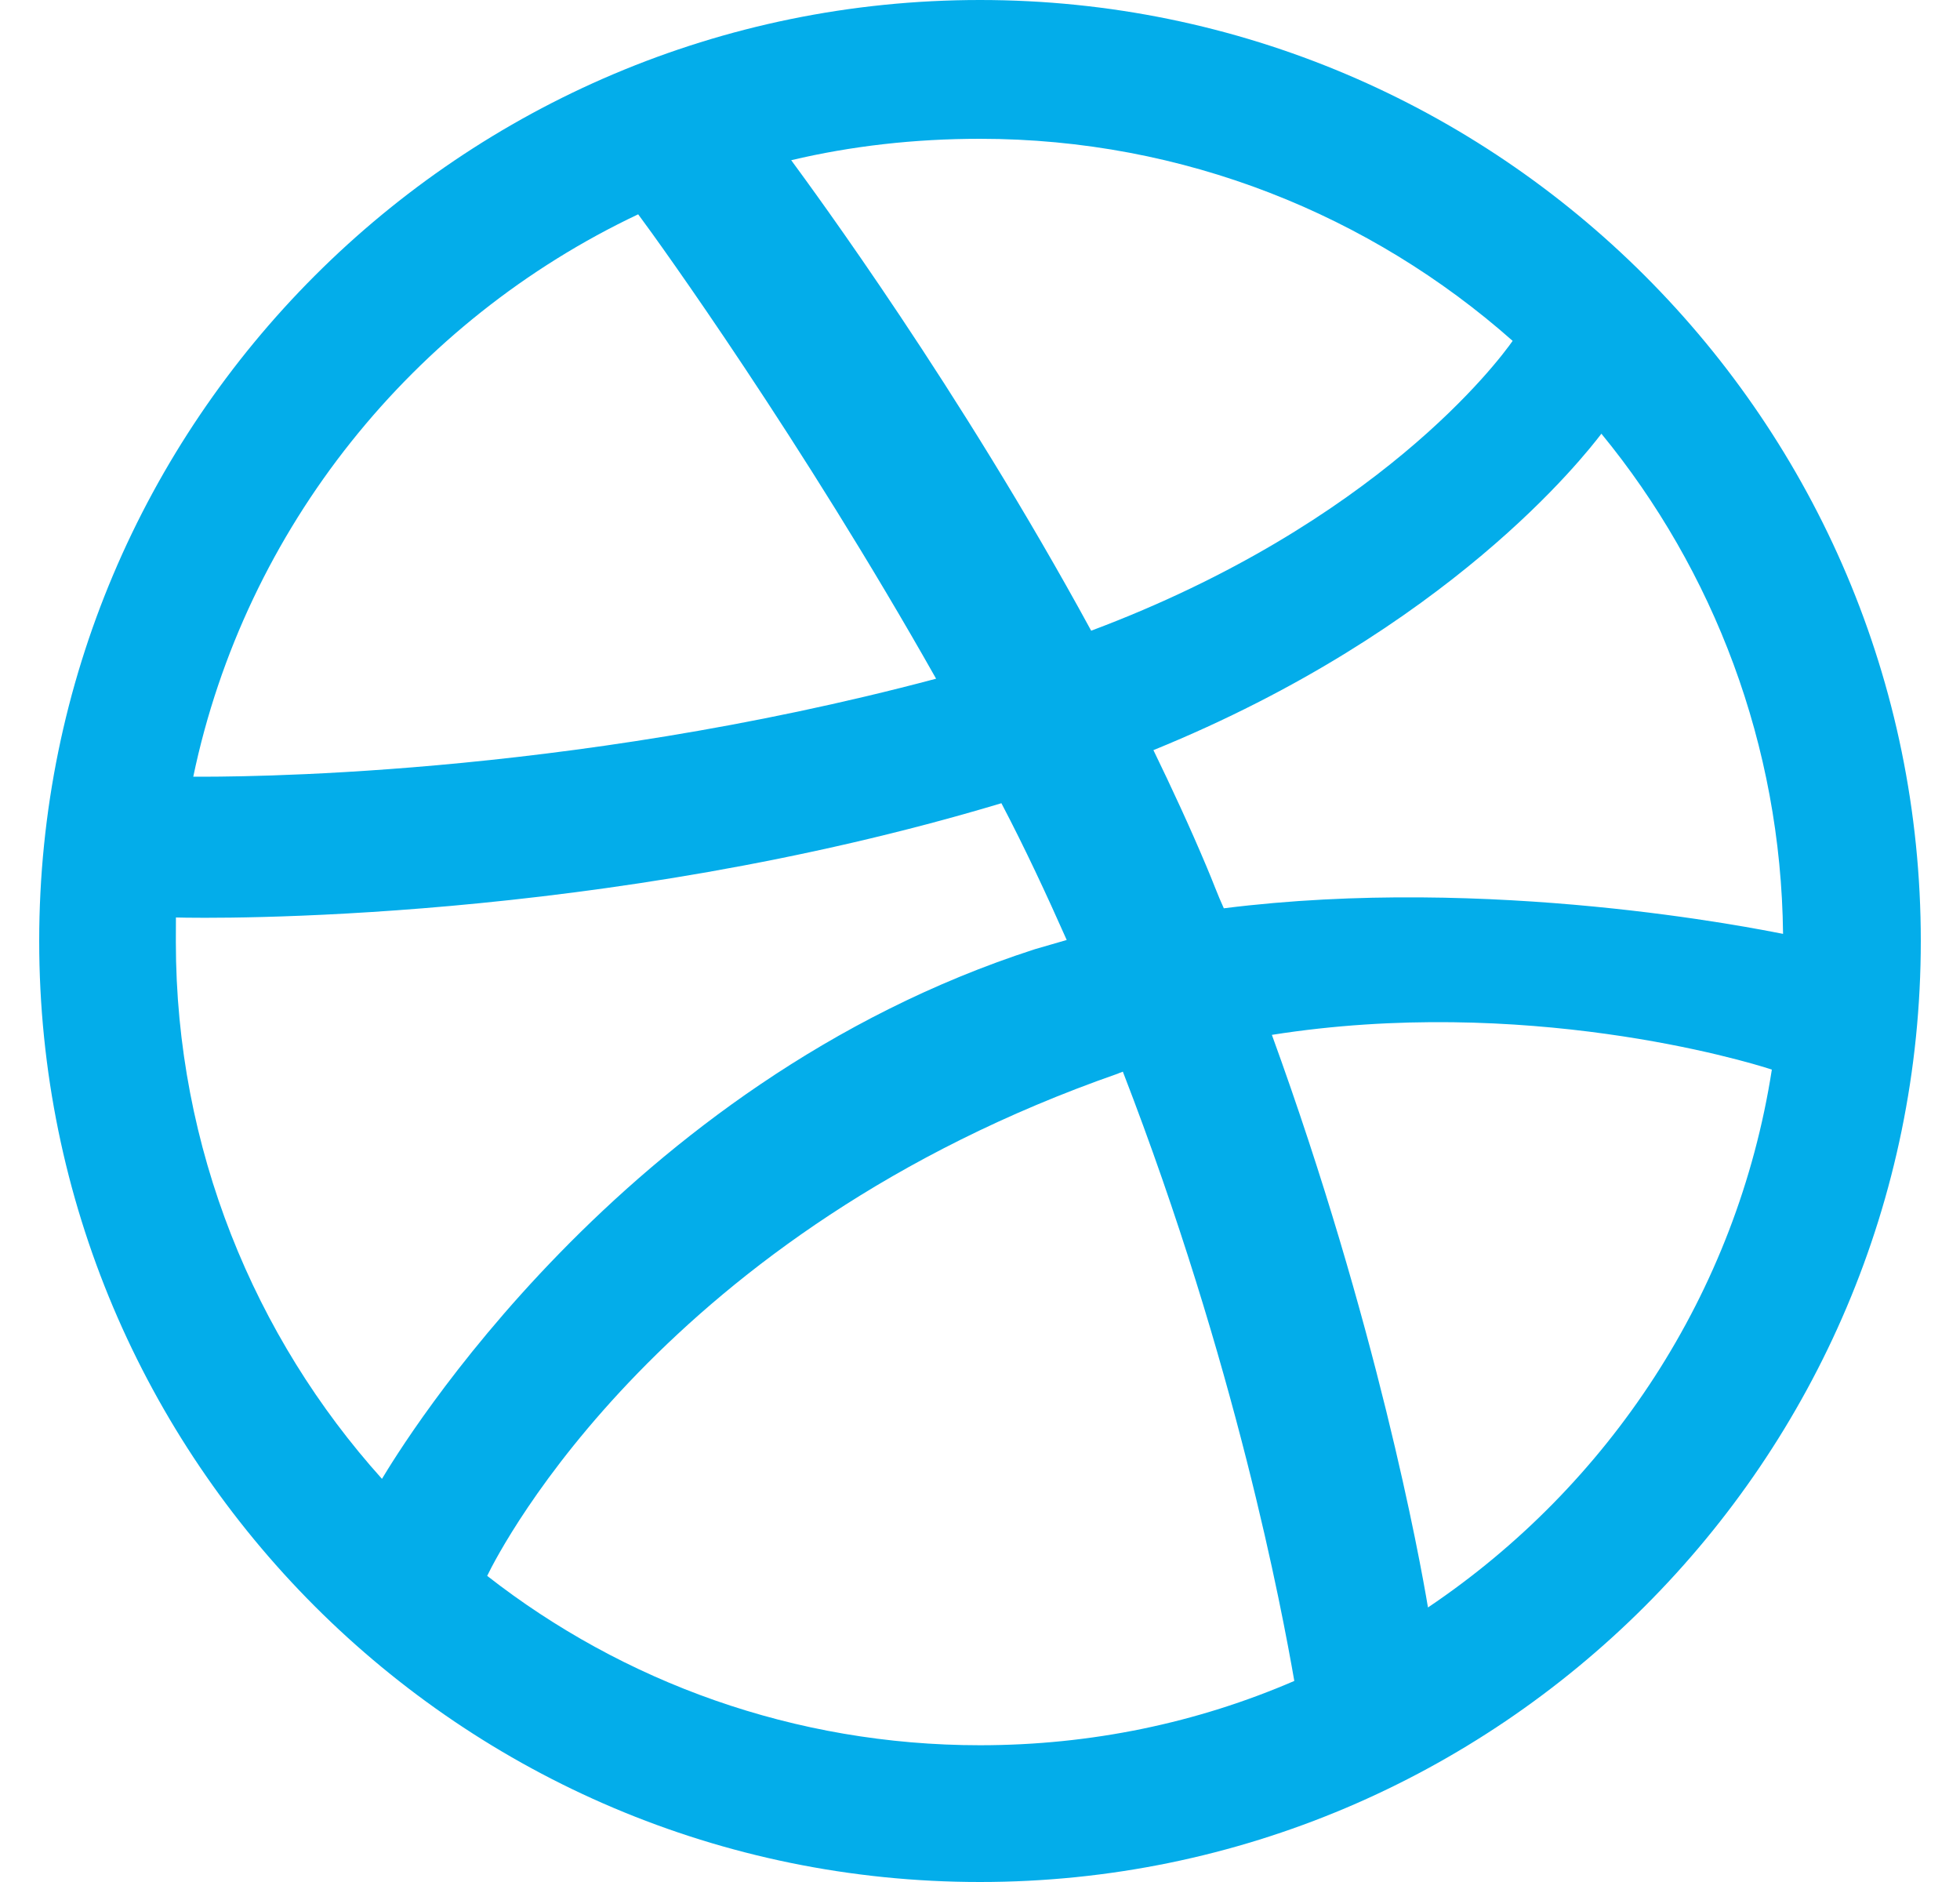 <svg width="25" height="24" viewBox="0 0 25 24" fill="none" xmlns="http://www.w3.org/2000/svg">
<g clip-path="url(#clip0_22002_29194)">
<path fill-rule="evenodd" clip-rule="evenodd" d="M12.5 0C5.875 0 0.5 5.375 0.5 12C0.5 18.625 5.875 24 12.5 24C19.112 24 24.5 18.625 24.5 12C24.5 5.375 19.112 0 12.5 0ZM20.426 5.531C21.858 7.275 22.717 9.501 22.743 11.909C22.405 11.844 19.021 11.154 15.61 11.583C15.532 11.414 15.467 11.232 15.389 11.05C15.181 10.555 14.946 10.048 14.712 9.566C18.487 8.03 20.205 5.818 20.426 5.531ZM13.918 8.043C12.239 4.959 10.378 2.433 10.092 2.043C10.86 1.861 11.667 1.77 12.5 1.77C15.103 1.77 17.485 2.746 19.294 4.347C19.112 4.607 17.563 6.677 13.918 8.043ZM8.14 2.733C8.413 3.097 10.235 5.635 11.94 8.655C7.15 9.93 2.92 9.905 2.465 9.905C3.129 6.729 5.277 4.087 8.14 2.733ZM2.244 11.7C2.686 11.713 7.658 11.778 12.773 10.243C13.073 10.815 13.346 11.401 13.606 11.987C13.476 12.026 13.333 12.065 13.202 12.104C7.918 13.809 5.107 18.469 4.872 18.859C3.245 17.05 2.243 14.642 2.243 12.013L2.244 11.7ZM14.257 13.692C14.283 13.679 14.296 13.679 14.322 13.666C15.767 17.401 16.353 20.538 16.509 21.436C15.272 21.97 13.919 22.256 12.5 22.256C10.131 22.256 7.945 21.449 6.214 20.096C6.396 19.718 8.478 15.709 14.257 13.692ZM18.214 20.499C18.11 19.874 17.563 16.881 16.223 13.197C19.438 12.69 22.249 13.523 22.6 13.64C22.157 16.49 20.518 18.95 18.214 20.499Z" fill="#03ADEA"/>
</g>
<defs>
<clipPath id="clip0_22002_29194">
<rect width="24" height="24" fill="white" transform="translate(0.5)"/>
</clipPath>
</defs>
</svg>
